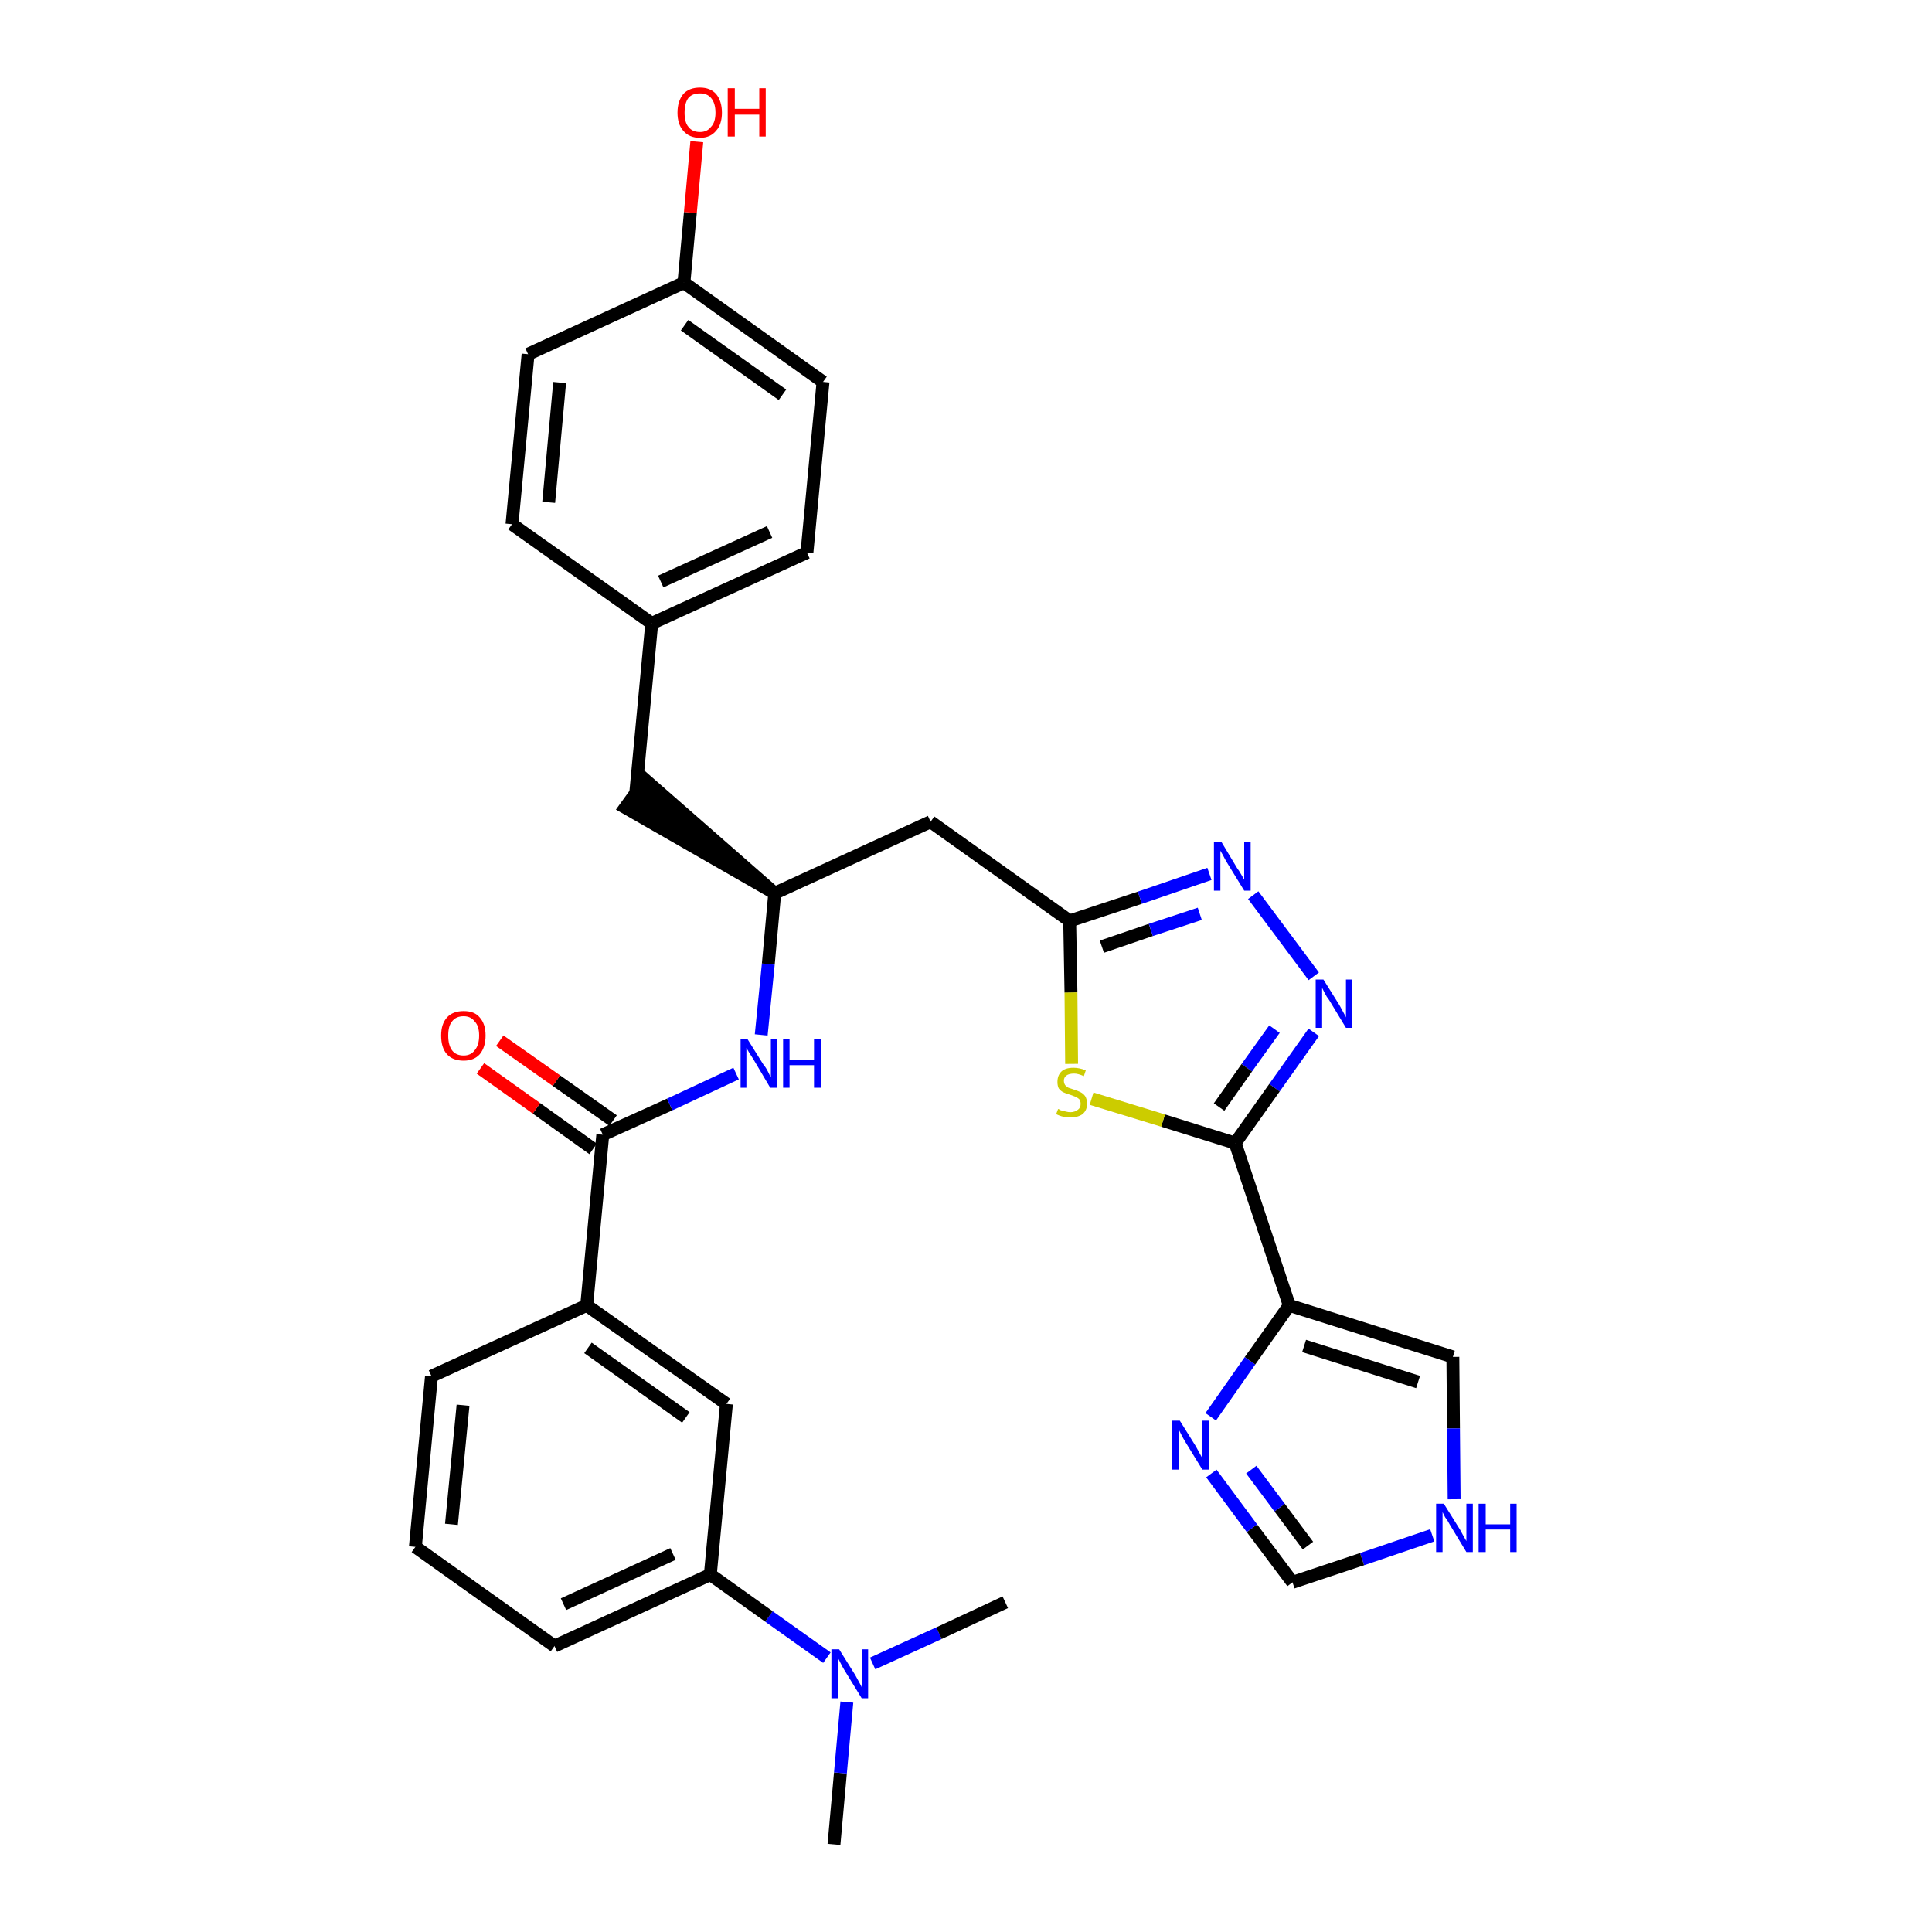 <?xml version='1.0' encoding='iso-8859-1'?>
<svg version='1.1' baseProfile='full'
              xmlns='http://www.w3.org/2000/svg'
                      xmlns:rdkit='http://www.rdkit.org/xml'
                      xmlns:xlink='http://www.w3.org/1999/xlink'
                  xml:space='preserve'
width='300px' height='300px' viewBox='0 0 300 300'>
<!-- END OF HEADER -->
<path class='bond-0 atom-0 atom-1' d='M 129.5,286.4 L 130.5,275.3' style='fill:none;fill-rule:evenodd;stroke:#000000;stroke-width:2.0px;stroke-linecap:butt;stroke-linejoin:miter;stroke-opacity:1' />
<path class='bond-0 atom-0 atom-1' d='M 130.5,275.3 L 131.5,264.3' style='fill:none;fill-rule:evenodd;stroke:#0000FF;stroke-width:2.0px;stroke-linecap:butt;stroke-linejoin:miter;stroke-opacity:1' />
<path class='bond-1 atom-1 atom-2' d='M 135.5,258.3 L 145.8,253.6' style='fill:none;fill-rule:evenodd;stroke:#0000FF;stroke-width:2.0px;stroke-linecap:butt;stroke-linejoin:miter;stroke-opacity:1' />
<path class='bond-1 atom-1 atom-2' d='M 145.8,253.6 L 156.1,248.8' style='fill:none;fill-rule:evenodd;stroke:#000000;stroke-width:2.0px;stroke-linecap:butt;stroke-linejoin:miter;stroke-opacity:1' />
<path class='bond-2 atom-1 atom-3' d='M 128.4,257.4 L 119.4,251.0' style='fill:none;fill-rule:evenodd;stroke:#0000FF;stroke-width:2.0px;stroke-linecap:butt;stroke-linejoin:miter;stroke-opacity:1' />
<path class='bond-2 atom-1 atom-3' d='M 119.4,251.0 L 110.3,244.5' style='fill:none;fill-rule:evenodd;stroke:#000000;stroke-width:2.0px;stroke-linecap:butt;stroke-linejoin:miter;stroke-opacity:1' />
<path class='bond-3 atom-3 atom-4' d='M 110.3,244.5 L 86.1,255.6' style='fill:none;fill-rule:evenodd;stroke:#000000;stroke-width:2.0px;stroke-linecap:butt;stroke-linejoin:miter;stroke-opacity:1' />
<path class='bond-3 atom-3 atom-4' d='M 104.5,241.3 L 87.5,249.1' style='fill:none;fill-rule:evenodd;stroke:#000000;stroke-width:2.0px;stroke-linecap:butt;stroke-linejoin:miter;stroke-opacity:1' />
<path class='bond-31 atom-31 atom-3' d='M 112.8,218.0 L 110.3,244.5' style='fill:none;fill-rule:evenodd;stroke:#000000;stroke-width:2.0px;stroke-linecap:butt;stroke-linejoin:miter;stroke-opacity:1' />
<path class='bond-4 atom-4 atom-5' d='M 86.1,255.6 L 64.5,240.2' style='fill:none;fill-rule:evenodd;stroke:#000000;stroke-width:2.0px;stroke-linecap:butt;stroke-linejoin:miter;stroke-opacity:1' />
<path class='bond-5 atom-5 atom-6' d='M 64.5,240.2 L 67.0,213.7' style='fill:none;fill-rule:evenodd;stroke:#000000;stroke-width:2.0px;stroke-linecap:butt;stroke-linejoin:miter;stroke-opacity:1' />
<path class='bond-5 atom-5 atom-6' d='M 70.1,236.7 L 71.9,218.2' style='fill:none;fill-rule:evenodd;stroke:#000000;stroke-width:2.0px;stroke-linecap:butt;stroke-linejoin:miter;stroke-opacity:1' />
<path class='bond-6 atom-6 atom-7' d='M 67.0,213.7 L 91.1,202.7' style='fill:none;fill-rule:evenodd;stroke:#000000;stroke-width:2.0px;stroke-linecap:butt;stroke-linejoin:miter;stroke-opacity:1' />
<path class='bond-7 atom-7 atom-8' d='M 91.1,202.7 L 93.6,176.2' style='fill:none;fill-rule:evenodd;stroke:#000000;stroke-width:2.0px;stroke-linecap:butt;stroke-linejoin:miter;stroke-opacity:1' />
<path class='bond-30 atom-7 atom-31' d='M 91.1,202.7 L 112.8,218.0' style='fill:none;fill-rule:evenodd;stroke:#000000;stroke-width:2.0px;stroke-linecap:butt;stroke-linejoin:miter;stroke-opacity:1' />
<path class='bond-30 atom-7 atom-31' d='M 91.3,209.3 L 106.5,220.1' style='fill:none;fill-rule:evenodd;stroke:#000000;stroke-width:2.0px;stroke-linecap:butt;stroke-linejoin:miter;stroke-opacity:1' />
<path class='bond-8 atom-8 atom-9' d='M 95.2,174.0 L 86.4,167.8' style='fill:none;fill-rule:evenodd;stroke:#000000;stroke-width:2.0px;stroke-linecap:butt;stroke-linejoin:miter;stroke-opacity:1' />
<path class='bond-8 atom-8 atom-9' d='M 86.4,167.8 L 77.6,161.6' style='fill:none;fill-rule:evenodd;stroke:#FF0000;stroke-width:2.0px;stroke-linecap:butt;stroke-linejoin:miter;stroke-opacity:1' />
<path class='bond-8 atom-8 atom-9' d='M 92.1,178.4 L 83.3,172.1' style='fill:none;fill-rule:evenodd;stroke:#000000;stroke-width:2.0px;stroke-linecap:butt;stroke-linejoin:miter;stroke-opacity:1' />
<path class='bond-8 atom-8 atom-9' d='M 83.3,172.1 L 74.6,165.9' style='fill:none;fill-rule:evenodd;stroke:#FF0000;stroke-width:2.0px;stroke-linecap:butt;stroke-linejoin:miter;stroke-opacity:1' />
<path class='bond-9 atom-8 atom-10' d='M 93.6,176.2 L 104.0,171.5' style='fill:none;fill-rule:evenodd;stroke:#000000;stroke-width:2.0px;stroke-linecap:butt;stroke-linejoin:miter;stroke-opacity:1' />
<path class='bond-9 atom-8 atom-10' d='M 104.0,171.5 L 114.3,166.7' style='fill:none;fill-rule:evenodd;stroke:#0000FF;stroke-width:2.0px;stroke-linecap:butt;stroke-linejoin:miter;stroke-opacity:1' />
<path class='bond-10 atom-10 atom-11' d='M 118.2,160.7 L 119.3,149.7' style='fill:none;fill-rule:evenodd;stroke:#0000FF;stroke-width:2.0px;stroke-linecap:butt;stroke-linejoin:miter;stroke-opacity:1' />
<path class='bond-10 atom-10 atom-11' d='M 119.3,149.7 L 120.3,138.7' style='fill:none;fill-rule:evenodd;stroke:#000000;stroke-width:2.0px;stroke-linecap:butt;stroke-linejoin:miter;stroke-opacity:1' />
<path class='bond-11 atom-11 atom-12' d='M 120.3,138.7 L 100.2,121.1 L 97.1,125.4 Z' style='fill:#000000;fill-rule:evenodd;fill-opacity:1;stroke:#000000;stroke-width:2.0px;stroke-linecap:butt;stroke-linejoin:miter;stroke-opacity:1;' />
<path class='bond-19 atom-11 atom-20' d='M 120.3,138.7 L 144.5,127.6' style='fill:none;fill-rule:evenodd;stroke:#000000;stroke-width:2.0px;stroke-linecap:butt;stroke-linejoin:miter;stroke-opacity:1' />
<path class='bond-12 atom-12 atom-13' d='M 98.7,123.3 L 101.2,96.8' style='fill:none;fill-rule:evenodd;stroke:#000000;stroke-width:2.0px;stroke-linecap:butt;stroke-linejoin:miter;stroke-opacity:1' />
<path class='bond-13 atom-13 atom-14' d='M 101.2,96.8 L 125.3,85.8' style='fill:none;fill-rule:evenodd;stroke:#000000;stroke-width:2.0px;stroke-linecap:butt;stroke-linejoin:miter;stroke-opacity:1' />
<path class='bond-13 atom-13 atom-14' d='M 102.6,90.3 L 119.5,82.6' style='fill:none;fill-rule:evenodd;stroke:#000000;stroke-width:2.0px;stroke-linecap:butt;stroke-linejoin:miter;stroke-opacity:1' />
<path class='bond-32 atom-19 atom-13' d='M 79.5,81.4 L 101.2,96.8' style='fill:none;fill-rule:evenodd;stroke:#000000;stroke-width:2.0px;stroke-linecap:butt;stroke-linejoin:miter;stroke-opacity:1' />
<path class='bond-14 atom-14 atom-15' d='M 125.3,85.8 L 127.8,59.3' style='fill:none;fill-rule:evenodd;stroke:#000000;stroke-width:2.0px;stroke-linecap:butt;stroke-linejoin:miter;stroke-opacity:1' />
<path class='bond-15 atom-15 atom-16' d='M 127.8,59.3 L 106.2,43.9' style='fill:none;fill-rule:evenodd;stroke:#000000;stroke-width:2.0px;stroke-linecap:butt;stroke-linejoin:miter;stroke-opacity:1' />
<path class='bond-15 atom-15 atom-16' d='M 121.5,61.3 L 106.3,50.5' style='fill:none;fill-rule:evenodd;stroke:#000000;stroke-width:2.0px;stroke-linecap:butt;stroke-linejoin:miter;stroke-opacity:1' />
<path class='bond-16 atom-16 atom-17' d='M 106.2,43.9 L 107.2,33.0' style='fill:none;fill-rule:evenodd;stroke:#000000;stroke-width:2.0px;stroke-linecap:butt;stroke-linejoin:miter;stroke-opacity:1' />
<path class='bond-16 atom-16 atom-17' d='M 107.2,33.0 L 108.2,22.0' style='fill:none;fill-rule:evenodd;stroke:#FF0000;stroke-width:2.0px;stroke-linecap:butt;stroke-linejoin:miter;stroke-opacity:1' />
<path class='bond-17 atom-16 atom-18' d='M 106.2,43.9 L 82.0,55.0' style='fill:none;fill-rule:evenodd;stroke:#000000;stroke-width:2.0px;stroke-linecap:butt;stroke-linejoin:miter;stroke-opacity:1' />
<path class='bond-18 atom-18 atom-19' d='M 82.0,55.0 L 79.5,81.4' style='fill:none;fill-rule:evenodd;stroke:#000000;stroke-width:2.0px;stroke-linecap:butt;stroke-linejoin:miter;stroke-opacity:1' />
<path class='bond-18 atom-18 atom-19' d='M 86.9,59.4 L 85.2,78.0' style='fill:none;fill-rule:evenodd;stroke:#000000;stroke-width:2.0px;stroke-linecap:butt;stroke-linejoin:miter;stroke-opacity:1' />
<path class='bond-20 atom-20 atom-21' d='M 144.5,127.6 L 166.1,143.0' style='fill:none;fill-rule:evenodd;stroke:#000000;stroke-width:2.0px;stroke-linecap:butt;stroke-linejoin:miter;stroke-opacity:1' />
<path class='bond-21 atom-21 atom-22' d='M 166.1,143.0 L 177.0,139.4' style='fill:none;fill-rule:evenodd;stroke:#000000;stroke-width:2.0px;stroke-linecap:butt;stroke-linejoin:miter;stroke-opacity:1' />
<path class='bond-21 atom-21 atom-22' d='M 177.0,139.4 L 187.8,135.7' style='fill:none;fill-rule:evenodd;stroke:#0000FF;stroke-width:2.0px;stroke-linecap:butt;stroke-linejoin:miter;stroke-opacity:1' />
<path class='bond-21 atom-21 atom-22' d='M 171.1,147.0 L 178.7,144.4' style='fill:none;fill-rule:evenodd;stroke:#000000;stroke-width:2.0px;stroke-linecap:butt;stroke-linejoin:miter;stroke-opacity:1' />
<path class='bond-21 atom-21 atom-22' d='M 178.7,144.4 L 186.3,141.9' style='fill:none;fill-rule:evenodd;stroke:#0000FF;stroke-width:2.0px;stroke-linecap:butt;stroke-linejoin:miter;stroke-opacity:1' />
<path class='bond-33 atom-30 atom-21' d='M 166.4,165.2 L 166.3,154.1' style='fill:none;fill-rule:evenodd;stroke:#CCCC00;stroke-width:2.0px;stroke-linecap:butt;stroke-linejoin:miter;stroke-opacity:1' />
<path class='bond-33 atom-30 atom-21' d='M 166.3,154.1 L 166.1,143.0' style='fill:none;fill-rule:evenodd;stroke:#000000;stroke-width:2.0px;stroke-linecap:butt;stroke-linejoin:miter;stroke-opacity:1' />
<path class='bond-22 atom-22 atom-23' d='M 194.6,139.0 L 204.0,151.6' style='fill:none;fill-rule:evenodd;stroke:#0000FF;stroke-width:2.0px;stroke-linecap:butt;stroke-linejoin:miter;stroke-opacity:1' />
<path class='bond-23 atom-23 atom-24' d='M 204.0,160.3 L 197.9,168.9' style='fill:none;fill-rule:evenodd;stroke:#0000FF;stroke-width:2.0px;stroke-linecap:butt;stroke-linejoin:miter;stroke-opacity:1' />
<path class='bond-23 atom-23 atom-24' d='M 197.9,168.9 L 191.8,177.5' style='fill:none;fill-rule:evenodd;stroke:#000000;stroke-width:2.0px;stroke-linecap:butt;stroke-linejoin:miter;stroke-opacity:1' />
<path class='bond-23 atom-23 atom-24' d='M 197.9,159.8 L 193.6,165.8' style='fill:none;fill-rule:evenodd;stroke:#0000FF;stroke-width:2.0px;stroke-linecap:butt;stroke-linejoin:miter;stroke-opacity:1' />
<path class='bond-23 atom-23 atom-24' d='M 193.6,165.8 L 189.3,171.9' style='fill:none;fill-rule:evenodd;stroke:#000000;stroke-width:2.0px;stroke-linecap:butt;stroke-linejoin:miter;stroke-opacity:1' />
<path class='bond-24 atom-24 atom-25' d='M 191.8,177.5 L 200.2,202.7' style='fill:none;fill-rule:evenodd;stroke:#000000;stroke-width:2.0px;stroke-linecap:butt;stroke-linejoin:miter;stroke-opacity:1' />
<path class='bond-29 atom-24 atom-30' d='M 191.8,177.5 L 180.6,174.0' style='fill:none;fill-rule:evenodd;stroke:#000000;stroke-width:2.0px;stroke-linecap:butt;stroke-linejoin:miter;stroke-opacity:1' />
<path class='bond-29 atom-24 atom-30' d='M 180.6,174.0 L 169.5,170.6' style='fill:none;fill-rule:evenodd;stroke:#CCCC00;stroke-width:2.0px;stroke-linecap:butt;stroke-linejoin:miter;stroke-opacity:1' />
<path class='bond-25 atom-25 atom-26' d='M 200.2,202.7 L 225.6,210.7' style='fill:none;fill-rule:evenodd;stroke:#000000;stroke-width:2.0px;stroke-linecap:butt;stroke-linejoin:miter;stroke-opacity:1' />
<path class='bond-25 atom-25 atom-26' d='M 202.5,209.0 L 220.2,214.6' style='fill:none;fill-rule:evenodd;stroke:#000000;stroke-width:2.0px;stroke-linecap:butt;stroke-linejoin:miter;stroke-opacity:1' />
<path class='bond-34 atom-29 atom-25' d='M 188.0,220.0 L 194.1,211.3' style='fill:none;fill-rule:evenodd;stroke:#0000FF;stroke-width:2.0px;stroke-linecap:butt;stroke-linejoin:miter;stroke-opacity:1' />
<path class='bond-34 atom-29 atom-25' d='M 194.1,211.3 L 200.2,202.7' style='fill:none;fill-rule:evenodd;stroke:#000000;stroke-width:2.0px;stroke-linecap:butt;stroke-linejoin:miter;stroke-opacity:1' />
<path class='bond-26 atom-26 atom-27' d='M 225.6,210.7 L 225.7,221.8' style='fill:none;fill-rule:evenodd;stroke:#000000;stroke-width:2.0px;stroke-linecap:butt;stroke-linejoin:miter;stroke-opacity:1' />
<path class='bond-26 atom-26 atom-27' d='M 225.7,221.8 L 225.8,232.8' style='fill:none;fill-rule:evenodd;stroke:#0000FF;stroke-width:2.0px;stroke-linecap:butt;stroke-linejoin:miter;stroke-opacity:1' />
<path class='bond-27 atom-27 atom-28' d='M 222.4,238.4 L 211.5,242.1' style='fill:none;fill-rule:evenodd;stroke:#0000FF;stroke-width:2.0px;stroke-linecap:butt;stroke-linejoin:miter;stroke-opacity:1' />
<path class='bond-27 atom-27 atom-28' d='M 211.5,242.1 L 200.7,245.7' style='fill:none;fill-rule:evenodd;stroke:#000000;stroke-width:2.0px;stroke-linecap:butt;stroke-linejoin:miter;stroke-opacity:1' />
<path class='bond-28 atom-28 atom-29' d='M 200.7,245.7 L 194.4,237.3' style='fill:none;fill-rule:evenodd;stroke:#000000;stroke-width:2.0px;stroke-linecap:butt;stroke-linejoin:miter;stroke-opacity:1' />
<path class='bond-28 atom-28 atom-29' d='M 194.4,237.3 L 188.1,228.8' style='fill:none;fill-rule:evenodd;stroke:#0000FF;stroke-width:2.0px;stroke-linecap:butt;stroke-linejoin:miter;stroke-opacity:1' />
<path class='bond-28 atom-28 atom-29' d='M 203.1,240.0 L 198.7,234.1' style='fill:none;fill-rule:evenodd;stroke:#000000;stroke-width:2.0px;stroke-linecap:butt;stroke-linejoin:miter;stroke-opacity:1' />
<path class='bond-28 atom-28 atom-29' d='M 198.7,234.1 L 194.3,228.2' style='fill:none;fill-rule:evenodd;stroke:#0000FF;stroke-width:2.0px;stroke-linecap:butt;stroke-linejoin:miter;stroke-opacity:1' />
<path  class='atom-1' d='M 130.3 256.1
L 132.8 260.1
Q 133.0 260.5, 133.4 261.2
Q 133.8 261.9, 133.8 262.0
L 133.8 256.1
L 134.8 256.1
L 134.8 263.7
L 133.8 263.7
L 131.1 259.3
Q 130.8 258.8, 130.5 258.2
Q 130.2 257.6, 130.1 257.4
L 130.1 263.7
L 129.1 263.7
L 129.1 256.1
L 130.3 256.1
' fill='#0000FF'/>
<path  class='atom-9' d='M 68.5 160.8
Q 68.5 159.0, 69.4 158.0
Q 70.3 157.0, 72.0 157.0
Q 73.7 157.0, 74.5 158.0
Q 75.4 159.0, 75.4 160.8
Q 75.4 162.6, 74.5 163.7
Q 73.6 164.7, 72.0 164.7
Q 70.3 164.7, 69.4 163.7
Q 68.5 162.7, 68.5 160.8
M 72.0 163.9
Q 73.1 163.9, 73.7 163.1
Q 74.4 162.3, 74.4 160.8
Q 74.4 159.3, 73.7 158.6
Q 73.1 157.8, 72.0 157.8
Q 70.8 157.8, 70.2 158.6
Q 69.6 159.3, 69.6 160.8
Q 69.6 162.3, 70.2 163.1
Q 70.8 163.9, 72.0 163.9
' fill='#FF0000'/>
<path  class='atom-10' d='M 116.1 161.4
L 118.6 165.4
Q 118.9 165.7, 119.3 166.5
Q 119.6 167.2, 119.7 167.2
L 119.7 161.4
L 120.7 161.4
L 120.7 168.9
L 119.6 168.9
L 117.0 164.5
Q 116.7 164.0, 116.3 163.4
Q 116.0 162.9, 115.9 162.7
L 115.9 168.9
L 115.0 168.9
L 115.0 161.4
L 116.1 161.4
' fill='#0000FF'/>
<path  class='atom-10' d='M 121.6 161.4
L 122.6 161.4
L 122.6 164.6
L 126.4 164.6
L 126.4 161.4
L 127.5 161.4
L 127.5 168.9
L 126.4 168.9
L 126.4 165.4
L 122.6 165.4
L 122.6 168.9
L 121.6 168.9
L 121.6 161.4
' fill='#0000FF'/>
<path  class='atom-17' d='M 105.2 17.5
Q 105.2 15.7, 106.1 14.6
Q 107.0 13.6, 108.7 13.6
Q 110.3 13.6, 111.2 14.6
Q 112.1 15.7, 112.1 17.5
Q 112.1 19.3, 111.2 20.3
Q 110.3 21.4, 108.7 21.4
Q 107.0 21.4, 106.1 20.3
Q 105.2 19.3, 105.2 17.5
M 108.7 20.5
Q 109.8 20.5, 110.4 19.7
Q 111.1 19.0, 111.1 17.5
Q 111.1 16.0, 110.4 15.2
Q 109.8 14.5, 108.7 14.5
Q 107.5 14.5, 106.9 15.2
Q 106.3 16.0, 106.3 17.5
Q 106.3 19.0, 106.9 19.7
Q 107.5 20.5, 108.7 20.5
' fill='#FF0000'/>
<path  class='atom-17' d='M 113.0 13.7
L 114.1 13.7
L 114.1 16.9
L 117.9 16.9
L 117.9 13.7
L 118.9 13.7
L 118.9 21.2
L 117.9 21.2
L 117.9 17.8
L 114.1 17.8
L 114.1 21.2
L 113.0 21.2
L 113.0 13.7
' fill='#FF0000'/>
<path  class='atom-22' d='M 189.7 130.8
L 192.1 134.8
Q 192.4 135.2, 192.8 135.9
Q 193.2 136.6, 193.2 136.6
L 193.2 130.8
L 194.2 130.8
L 194.2 138.3
L 193.2 138.3
L 190.5 133.9
Q 190.2 133.4, 189.9 132.8
Q 189.6 132.3, 189.5 132.1
L 189.5 138.3
L 188.5 138.3
L 188.5 130.8
L 189.7 130.8
' fill='#0000FF'/>
<path  class='atom-23' d='M 205.5 152.1
L 208.0 156.1
Q 208.2 156.5, 208.6 157.2
Q 209.0 157.9, 209.0 158.0
L 209.0 152.1
L 210.0 152.1
L 210.0 159.6
L 209.0 159.6
L 206.4 155.3
Q 206.0 154.8, 205.7 154.2
Q 205.4 153.6, 205.3 153.4
L 205.3 159.6
L 204.3 159.6
L 204.3 152.1
L 205.5 152.1
' fill='#0000FF'/>
<path  class='atom-27' d='M 224.2 233.5
L 226.7 237.5
Q 226.9 237.9, 227.3 238.6
Q 227.7 239.3, 227.7 239.3
L 227.7 233.5
L 228.7 233.5
L 228.7 241.0
L 227.7 241.0
L 225.1 236.7
Q 224.8 236.1, 224.4 235.6
Q 224.1 235.0, 224.0 234.8
L 224.0 241.0
L 223.0 241.0
L 223.0 233.5
L 224.2 233.5
' fill='#0000FF'/>
<path  class='atom-27' d='M 229.6 233.5
L 230.7 233.5
L 230.7 236.7
L 234.5 236.7
L 234.5 233.5
L 235.5 233.5
L 235.5 241.0
L 234.5 241.0
L 234.5 237.5
L 230.7 237.5
L 230.7 241.0
L 229.6 241.0
L 229.6 233.5
' fill='#0000FF'/>
<path  class='atom-29' d='M 183.2 220.6
L 185.7 224.6
Q 185.9 225.0, 186.3 225.7
Q 186.7 226.4, 186.7 226.5
L 186.7 220.6
L 187.7 220.6
L 187.7 228.2
L 186.7 228.2
L 184.0 223.8
Q 183.7 223.3, 183.4 222.7
Q 183.1 222.1, 183.0 221.9
L 183.0 228.2
L 182.0 228.2
L 182.0 220.6
L 183.2 220.6
' fill='#0000FF'/>
<path  class='atom-30' d='M 164.3 172.2
Q 164.4 172.2, 164.7 172.4
Q 165.1 172.5, 165.5 172.6
Q 165.9 172.7, 166.2 172.7
Q 166.9 172.7, 167.4 172.3
Q 167.8 172.0, 167.8 171.4
Q 167.8 171.0, 167.6 170.7
Q 167.4 170.5, 167.0 170.3
Q 166.7 170.2, 166.2 170.0
Q 165.5 169.8, 165.1 169.6
Q 164.7 169.4, 164.4 169.0
Q 164.2 168.6, 164.2 168.0
Q 164.2 167.0, 164.8 166.4
Q 165.4 165.8, 166.7 165.8
Q 167.6 165.8, 168.6 166.2
L 168.3 167.1
Q 167.4 166.7, 166.8 166.7
Q 166.0 166.7, 165.6 167.0
Q 165.2 167.3, 165.2 167.8
Q 165.2 168.2, 165.4 168.5
Q 165.6 168.7, 165.9 168.9
Q 166.2 169.0, 166.8 169.2
Q 167.4 169.4, 167.8 169.6
Q 168.2 169.8, 168.5 170.2
Q 168.8 170.7, 168.8 171.4
Q 168.8 172.4, 168.1 173.0
Q 167.4 173.5, 166.3 173.5
Q 165.6 173.5, 165.1 173.4
Q 164.6 173.3, 164.0 173.0
L 164.3 172.2
' fill='#CCCC00'/>
</svg>
